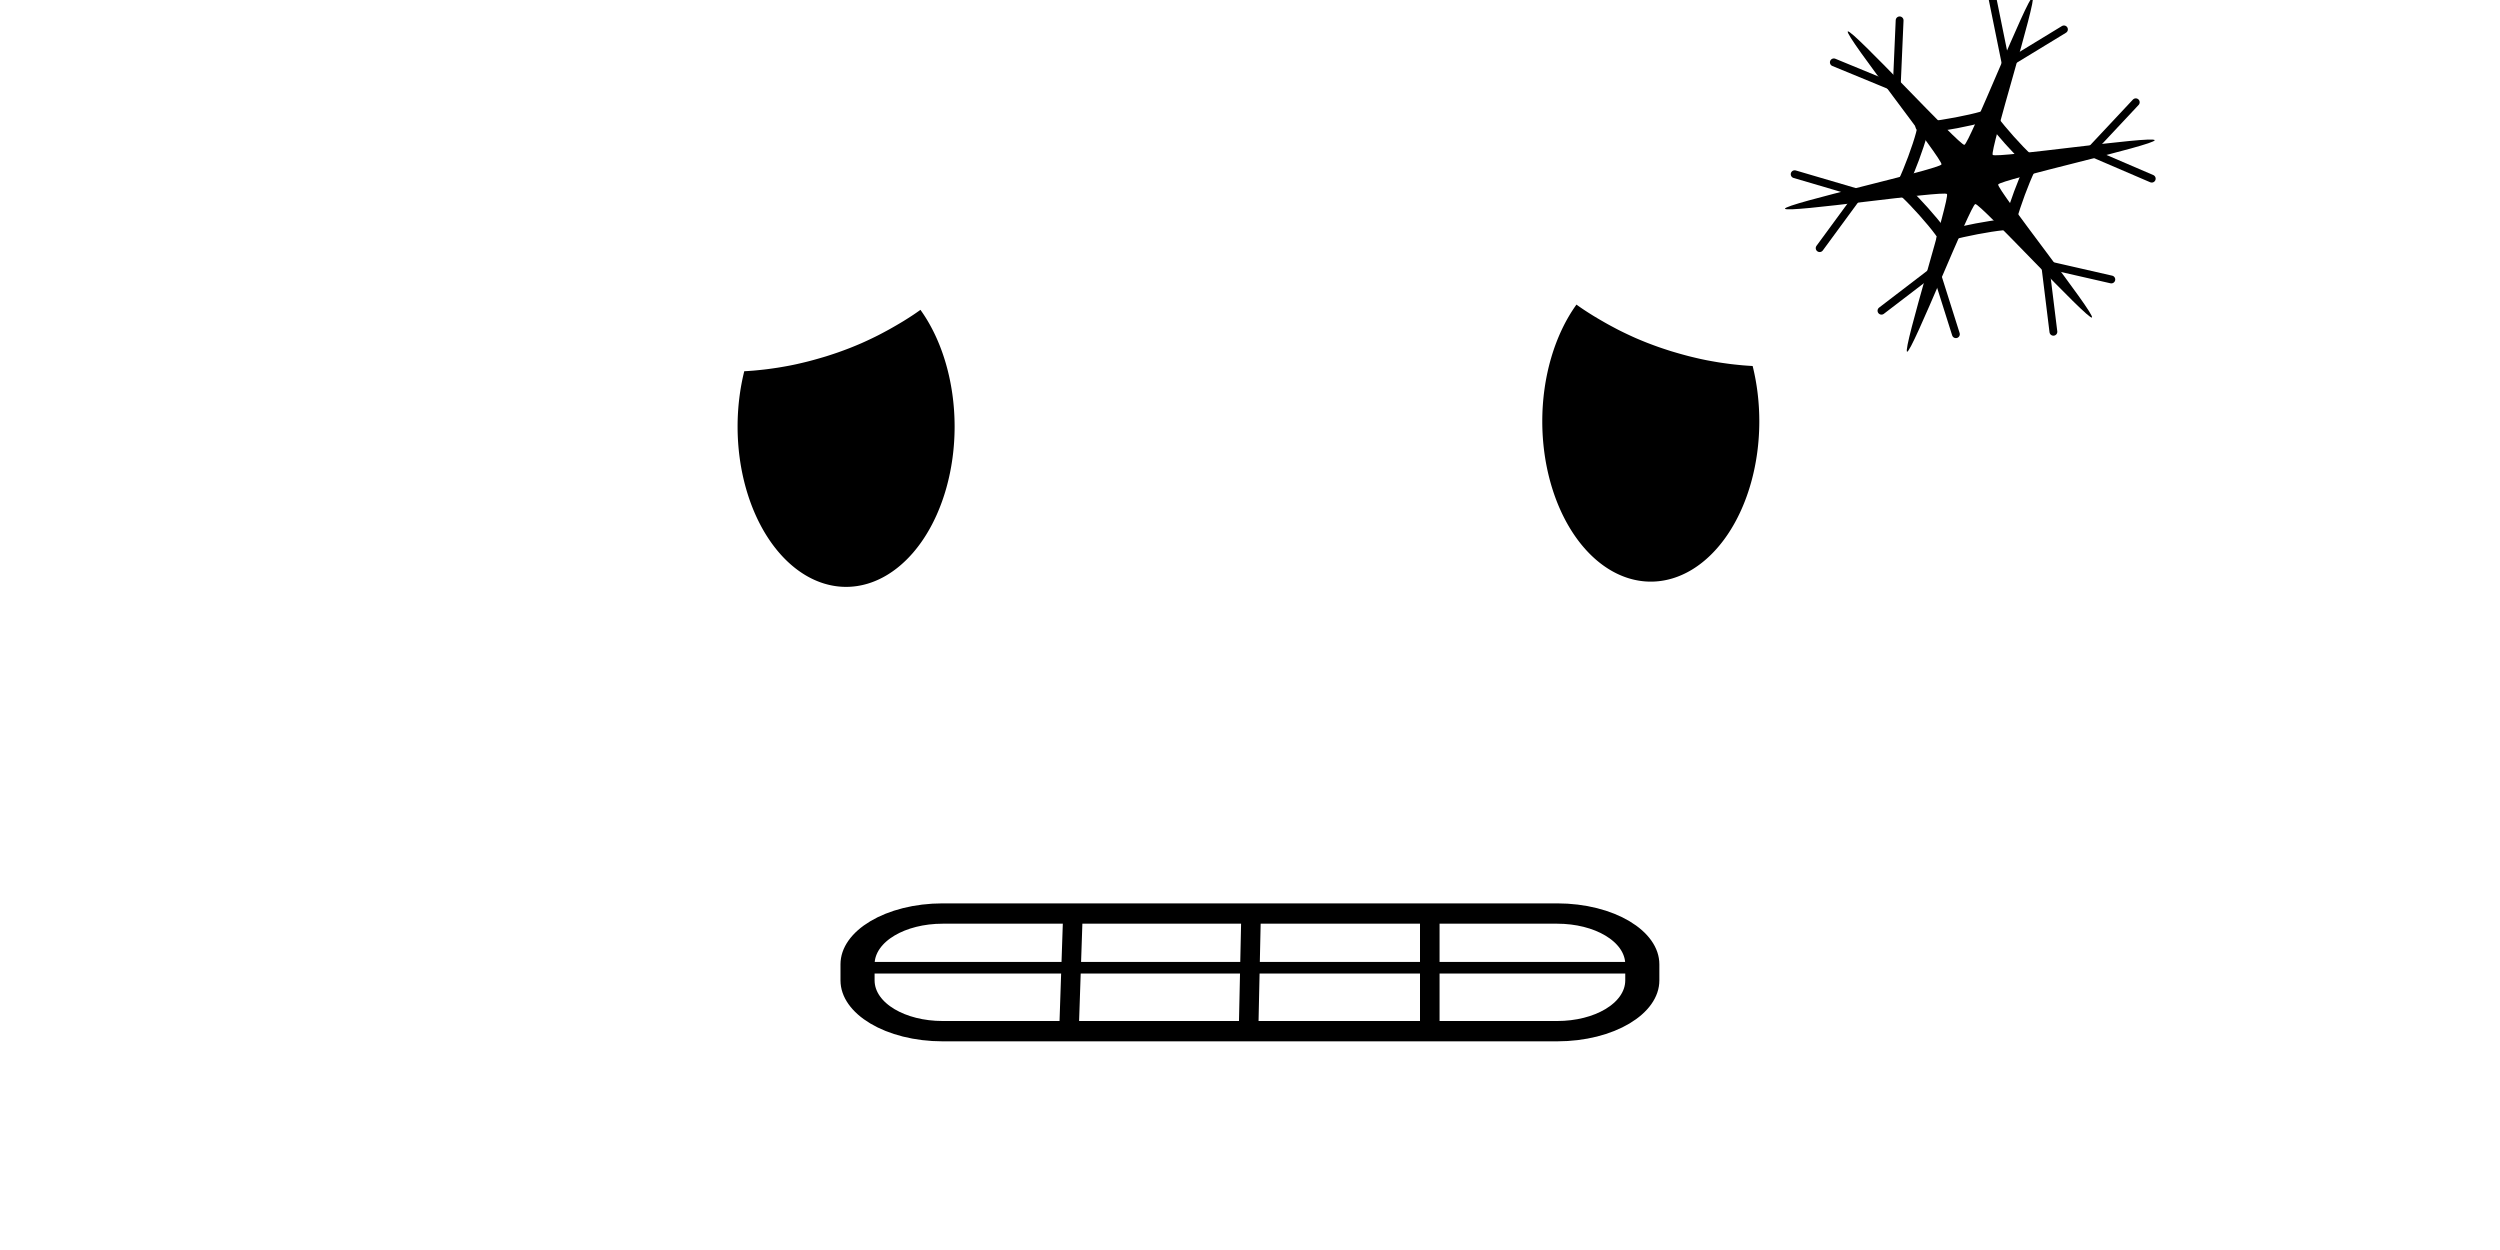 <?xml version="1.0" encoding="UTF-8" standalone="no"?>
<svg
   xmlns:dc="http://purl.org/dc/elements/1.1/"
   xmlns:cc="http://creativecommons.org/ns#"
   xmlns:rdf="http://www.w3.org/1999/02/22-rdf-syntax-ns#"
   xmlns:svg="http://www.w3.org/2000/svg"
   xmlns="http://www.w3.org/2000/svg"
   xmlns:sodipodi="http://sodipodi.sourceforge.net/DTD/sodipodi-0.dtd"
   xmlns:inkscape="http://www.inkscape.org/namespaces/inkscape"
   width="128"
   height="64"
   viewBox="0 0 33.867 16.933"
   version="1.1"
   id="svg8"
   inkscape:version="1.0.2-2 (e86c870879, 2021-01-15)"
   sodipodi:docname="ze_frio_2.svg"
   inkscape:export-filename="C:\Users\Ari\Documents\GitHub\PI3_2022_1\imagens PI3\ze_frio_2.png"
   inkscape:export-xdpi="96"
   inkscape:export-ydpi="96">
  <defs
     id="defs2">
    <inkscape:path-effect
       effect="bspline"
       id="path-effect1163"
       is_visible="true"
       lpeversion="1"
       weight="33.333"
       steps="2"
       helper_size="0"
       apply_no_weight="true"
       apply_with_weight="true"
       only_selected="false" />
    <inkscape:path-effect
       effect="bspline"
       id="path-effect1159"
       is_visible="true"
       lpeversion="1"
       weight="33.333"
       steps="2"
       helper_size="0"
       apply_no_weight="true"
       apply_with_weight="true"
       only_selected="false" />
    <inkscape:path-effect
       effect="bspline"
       id="path-effect1120"
       is_visible="true"
       lpeversion="1"
       weight="33.333"
       steps="2"
       helper_size="0"
       apply_no_weight="true"
       apply_with_weight="true"
       only_selected="false" />
    <inkscape:path-effect
       effect="bspline"
       id="path-effect1118"
       is_visible="true"
       lpeversion="1"
       weight="33.333"
       steps="2"
       helper_size="0"
       apply_no_weight="true"
       apply_with_weight="true"
       only_selected="false" />
    <inkscape:path-effect
       effect="bspline"
       id="path-effect1116"
       is_visible="true"
       lpeversion="1"
       weight="33.333"
       steps="2"
       helper_size="0"
       apply_no_weight="true"
       apply_with_weight="true"
       only_selected="false" />
    <inkscape:path-effect
       effect="bspline"
       id="path-effect1114"
       is_visible="true"
       lpeversion="1"
       weight="33.333"
       steps="2"
       helper_size="0"
       apply_no_weight="true"
       apply_with_weight="true"
       only_selected="false" />
    <inkscape:path-effect
       effect="bspline"
       id="path-effect1112"
       is_visible="true"
       lpeversion="1"
       weight="33.333"
       steps="2"
       helper_size="0"
       apply_no_weight="true"
       apply_with_weight="true"
       only_selected="false" />
    <inkscape:path-effect
       effect="bspline"
       id="path-effect852"
       is_visible="true"
       lpeversion="1"
       weight="33.333"
       steps="2"
       helper_size="0"
       apply_no_weight="true"
       apply_with_weight="true"
       only_selected="false" />
    <inkscape:path-effect
       effect="bspline"
       id="path-effect843"
       is_visible="true"
       lpeversion="1"
       weight="33.333"
       steps="2"
       helper_size="0"
       apply_no_weight="true"
       apply_with_weight="true"
       only_selected="false" />
    <inkscape:path-effect
       effect="bspline"
       id="path-effect835"
       is_visible="true"
       lpeversion="1"
       weight="33.333"
       steps="2"
       helper_size="0"
       apply_no_weight="true"
       apply_with_weight="true"
       only_selected="false" />
    <inkscape:path-effect
       effect="bspline"
       id="path-effect850"
       is_visible="true"
       lpeversion="1"
       weight="33.333"
       steps="2"
       helper_size="0"
       apply_no_weight="true"
       apply_with_weight="true"
       only_selected="false" />
    <inkscape:path-effect
       effect="bspline"
       id="path-effect854"
       is_visible="true"
       lpeversion="1"
       weight="33.333"
       steps="2"
       helper_size="0"
       apply_no_weight="true"
       apply_with_weight="true"
       only_selected="false" />
    <inkscape:path-effect
       effect="bspline"
       id="path-effect858"
       is_visible="true"
       lpeversion="1"
       weight="33.333"
       steps="2"
       helper_size="0"
       apply_no_weight="true"
       apply_with_weight="true"
       only_selected="false" />
    <inkscape:path-effect
       effect="bspline"
       id="path-effect863"
       is_visible="true"
       lpeversion="1"
       weight="33.333"
       steps="2"
       helper_size="0"
       apply_no_weight="true"
       apply_with_weight="true"
       only_selected="false" />
    <inkscape:path-effect
       effect="bspline"
       id="path-effect880"
       is_visible="true"
       lpeversion="1"
       weight="33.333"
       steps="2"
       helper_size="0"
       apply_no_weight="true"
       apply_with_weight="true"
       only_selected="false" />
    <inkscape:path-effect
       effect="bspline"
       id="path-effect884"
       is_visible="true"
       lpeversion="1"
       weight="33.333"
       steps="2"
       helper_size="0"
       apply_no_weight="true"
       apply_with_weight="true"
       only_selected="false" />
    <inkscape:path-effect
       effect="bspline"
       id="path-effect896"
       is_visible="true"
       lpeversion="1"
       weight="33.333"
       steps="2"
       helper_size="0"
       apply_no_weight="true"
       apply_with_weight="true"
       only_selected="false" />
    <inkscape:path-effect
       effect="bspline"
       id="path-effect898"
       is_visible="true"
       lpeversion="1"
       weight="33.333"
       steps="2"
       helper_size="0"
       apply_no_weight="true"
       apply_with_weight="true"
       only_selected="false" />
    <inkscape:path-effect
       effect="bspline"
       id="path-effect906"
       is_visible="true"
       lpeversion="1"
       weight="33.333"
       steps="2"
       helper_size="0"
       apply_no_weight="true"
       apply_with_weight="true"
       only_selected="false" />
    <inkscape:path-effect
       effect="bspline"
       id="path-effect908"
       is_visible="true"
       lpeversion="1"
       weight="33.333"
       steps="2"
       helper_size="0"
       apply_no_weight="true"
       apply_with_weight="true"
       only_selected="false" />
    <inkscape:path-effect
       effect="bspline"
       id="path-effect916"
       is_visible="true"
       lpeversion="1"
       weight="33.333"
       steps="2"
       helper_size="0"
       apply_no_weight="true"
       apply_with_weight="true"
       only_selected="false" />
    <inkscape:path-effect
       effect="bspline"
       id="path-effect918"
       is_visible="true"
       lpeversion="1"
       weight="33.333"
       steps="2"
       helper_size="0"
       apply_no_weight="true"
       apply_with_weight="true"
       only_selected="false" />
    <inkscape:path-effect
       effect="bspline"
       id="path-effect926"
       is_visible="true"
       lpeversion="1"
       weight="33.333"
       steps="2"
       helper_size="0"
       apply_no_weight="true"
       apply_with_weight="true"
       only_selected="false" />
    <inkscape:path-effect
       effect="bspline"
       id="path-effect928"
       is_visible="true"
       lpeversion="1"
       weight="33.333"
       steps="2"
       helper_size="0"
       apply_no_weight="true"
       apply_with_weight="true"
       only_selected="false" />
    <inkscape:path-effect
       effect="bspline"
       id="path-effect936"
       is_visible="true"
       lpeversion="1"
       weight="33.333"
       steps="2"
       helper_size="0"
       apply_no_weight="true"
       apply_with_weight="true"
       only_selected="false" />
    <inkscape:path-effect
       effect="bspline"
       id="path-effect938"
       is_visible="true"
       lpeversion="1"
       weight="33.333"
       steps="2"
       helper_size="0"
       apply_no_weight="true"
       apply_with_weight="true"
       only_selected="false" />
  </defs>
  <sodipodi:namedview
     id="base"
     pagecolor="#ffffff"
     bordercolor="#666666"
     borderopacity="1.0"
     inkscape:pageopacity="0.0"
     inkscape:pageshadow="2"
     inkscape:zoom="2.8"
     inkscape:cx="6.6460724"
     inkscape:cy="0.50043751"
     inkscape:document-units="px"
     inkscape:current-layer="layer1"
     inkscape:document-rotation="0"
     showgrid="false"
     units="px"
     inkscape:window-width="1366"
     inkscape:window-height="705"
     inkscape:window-x="-8"
     inkscape:window-y="-8"
     inkscape:window-maximized="1"
     showguides="false">
    <inkscape:grid
       type="xygrid"
       id="grid864" />
  </sodipodi:namedview>
  <g
     inkscape:label="Layer 1"
     inkscape:groupmode="layer"
     id="layer1">
    <rect
       style="fill:#ffffff;fill-rule:evenodd;stroke-width:0.265"
       id="rect1179"
       width="33.867"
       height="16.933"
       x="5.567627e-07"
       y="2.7838135e-07"
       sodipodi:insensitive="true" />
    <path
       id="path860"
       style="fill:#000000;fill-rule:evenodd;stroke-width:0.265"
       d="m 10.082,5.03 a 1.47,2.172 0 0 0 -0.09,0.748 1.47,2.172 0 0 0 1.47,2.172 1.47,2.172 0 0 0 1.47,-2.172 1.47,2.172 0 0 0 -0.463,-1.581 2.366,3.326 70.173 0 1 -0.022,0.016 2.366,3.326 70.173 0 1 -0.068,0.047 2.366,3.326 70.173 0 1 -0.069,0.045 2.366,3.326 70.173 0 1 -0.07,0.044 2.366,3.326 70.173 0 1 -0.05,0.03 2.366,3.326 70.173 0 1 -0.072,0.042 2.366,3.326 70.173 0 1 -0.072,0.041 2.366,3.326 70.173 0 1 -0.074,0.04 2.366,3.326 70.173 0 1 -0.074,0.039 2.366,3.326 70.173 0 1 -0.075,0.037 2.366,3.326 70.173 0 1 -0.076,0.036 2.366,3.326 70.173 0 1 -0.077,0.035 2.366,3.326 70.173 0 1 -0.078,0.033 2.366,3.326 70.173 0 1 -0.079,0.032 2.366,3.326 70.173 0 1 -0.079,0.03 2.366,3.326 70.173 0 1 -0.08,0.029 2.366,3.326 70.173 0 1 -0.08,0.027 2.366,3.326 70.173 0 1 -0.08,0.026 2.366,3.326 70.173 0 1 -0.081,0.024 2.366,3.326 70.173 0 1 -0.081,0.023 2.366,3.326 70.173 0 1 -0.082,0.022 2.366,3.326 70.173 0 1 -0.082,0.02 2.366,3.326 70.173 0 1 -0.082,0.019 2.366,3.326 70.173 0 1 -0.082,0.017 2.366,3.326 70.173 0 1 -0.082,0.015 2.366,3.326 70.173 0 1 -0.082,0.014 2.366,3.326 70.173 0 1 -0.082,0.012 2.366,3.326 70.173 0 1 -0.082,0.011 2.366,3.326 70.173 0 1 -0.082,0.009 2.366,3.326 70.173 0 1 -0.082,0.008 2.366,3.326 70.173 0 1 -0.082,0.006 2.366,3.326 70.173 0 1 -0.049,0.003 z" />
    <g
       id="g1155"
       transform="matrix(1,0,0,0.596,-0.422,5.936)">
      <path
         id="rect842"
         style="fill:#ffffff;fill-rule:evenodd;stroke:#000000;stroke-width:0.462;stroke-linecap:round;stroke-linejoin:round;stroke-miterlimit:4;stroke-dasharray:none"
         d="m 13.193,10.804 h 8.323 c 0.639,0 1.154,0.515 1.154,1.154 v 0.366 c 0,0.639 -0.515,1.154 -1.154,1.154 h -8.323 c -0.639,0 -1.154,-0.515 -1.154,-1.154 v -0.236 -0.13 c 0,-0.639 0.515,-1.154 1.154,-1.154 z"
         sodipodi:nodetypes="ssssssscss" />
      <path
         style="fill:none;stroke:#000000;stroke-width:0.265px;stroke-linecap:butt;stroke-linejoin:miter;stroke-opacity:1"
         d="m 12.124,12.036 c 3.519,0 7.038,0 10.557,0"
         id="path848" />
      <path
         style="fill:none;stroke:#000000;stroke-width:0.265px;stroke-linecap:butt;stroke-linejoin:miter;stroke-opacity:1"
         d="m 17.369,10.9 c -0.011,0.858 -0.022,1.715 -0.033,2.572"
         id="path852" />
      <path
         style="fill:none;stroke:#000000;stroke-width:0.265px;stroke-linecap:butt;stroke-linejoin:miter;stroke-opacity:1"
         d="m 14.955,10.898 c -0.017,0.848 -0.034,1.695 -0.051,2.542"
         id="path856" />
      <path
         style="fill:none;stroke:#000000;stroke-width:0.265px;stroke-linecap:butt;stroke-linejoin:miter;stroke-opacity:1"
         d="m 19.791,10.783 c 0,0.902 0,1.804 0,2.706"
         id="path861" />
    </g>
    <path
       id="path870"
       style="fill:#000000;fill-rule:evenodd;stroke-width:0.265"
       d="m 23.743,4.959 a 1.47,2.172 0 0 1 0.09,0.748 1.47,2.172 0 0 1 -1.47,2.172 1.47,2.172 0 0 1 -1.47,-2.172 1.47,2.172 0 0 1 0.463,-1.581 3.326,2.366 19.827 0 0 0.022,0.016 3.326,2.366 19.827 0 0 0.068,0.047 3.326,2.366 19.827 0 0 0.069,0.045 3.326,2.366 19.827 0 0 0.07,0.044 3.326,2.366 19.827 0 0 0.05,0.03 3.326,2.366 19.827 0 0 0.072,0.042 3.326,2.366 19.827 0 0 0.072,0.041 3.326,2.366 19.827 0 0 0.074,0.04 3.326,2.366 19.827 0 0 0.074,0.039 3.326,2.366 19.827 0 0 0.075,0.037 3.326,2.366 19.827 0 0 0.076,0.036 3.326,2.366 19.827 0 0 0.077,0.035 3.326,2.366 19.827 0 0 0.078,0.033 3.326,2.366 19.827 0 0 0.079,0.032 3.326,2.366 19.827 0 0 0.079,0.03 3.326,2.366 19.827 0 0 0.08,0.029 3.326,2.366 19.827 0 0 0.08,0.027 3.326,2.366 19.827 0 0 0.08,0.026 3.326,2.366 19.827 0 0 0.081,0.024 3.326,2.366 19.827 0 0 0.081,0.023 3.326,2.366 19.827 0 0 0.082,0.022 3.326,2.366 19.827 0 0 0.082,0.02 3.326,2.366 19.827 0 0 0.082,0.019 3.326,2.366 19.827 0 0 0.082,0.017 3.326,2.366 19.827 0 0 0.082,0.015 3.326,2.366 19.827 0 0 0.082,0.014 3.326,2.366 19.827 0 0 0.082,0.012 3.326,2.366 19.827 0 0 0.082,0.011 3.326,2.366 19.827 0 0 0.082,0.009 3.326,2.366 19.827 0 0 0.082,0.008 3.326,2.366 19.827 0 0 0.082,0.006 3.326,2.366 19.827 0 0 0.049,0.003 z" />
    <g
       id="g962"
       transform="translate(20.242,-1.027)">
      <path
         sodipodi:type="star"
         style="fill:#000000;fill-rule:evenodd;stroke-width:0.265"
         id="path872"
         sodipodi:sides="6"
         sodipodi:cx="6.4432831"
         sodipodi:cy="3.3904059"
         sodipodi:r1="2.5469606"
         sodipodi:r2="0.40751371"
         sodipodi:arg1="0.86418212"
         sodipodi:arg2="1.3877809"
         inkscape:flatsided="false"
         inkscape:rounded="0.03"
         inkscape:randomized="0"
         inkscape:transform-center-x="0.44429549"
         inkscape:transform-center-y="-0.23713887"
         d="M 8.097,5.328 C 8.047,5.37 6.582,3.779 6.517,3.791 6.452,3.803 5.655,5.813 5.593,5.791 5.53,5.769 6.176,3.705 6.133,3.655 6.09,3.605 3.951,3.919 3.939,3.854 3.927,3.789 6.037,3.317 6.059,3.254 6.081,3.192 4.739,1.496 4.79,1.453 c 0.05,-0.043 1.514,1.548 1.579,1.536 0.065,-0.012 0.863,-2.022 0.925,-2 0.062,0.022 -0.584,2.086 -0.541,2.136 0.043,0.05 2.182,-0.264 2.194,-0.199 0.012,0.065 -2.098,0.537 -2.12,0.6 -0.022,0.062 1.32,1.758 1.27,1.801 z" />
      <g
         id="g888">
        <path
           style="fill:none;stroke:#000000;stroke-width:0.106;stroke-linecap:round;stroke-linejoin:miter;stroke-miterlimit:4;stroke-dasharray:none;stroke-opacity:1"
           d="M 6.932,1.904 C 6.871,1.604 6.81,1.303 6.749,1.002"
           id="path878"
           inkscape:path-effect="#path-effect1120"
           inkscape:original-d="M 6.9323031,1.9042953 C 6.8713185,1.6038817 6.8100693,1.3032035 6.7485555,1.0022607" />
        <path
           style="fill:none;stroke:#000000;stroke-width:0.106;stroke-linecap:round;stroke-linejoin:miter;stroke-miterlimit:4;stroke-dasharray:none;stroke-opacity:1"
           d="M 7.718,1.425 C 7.456,1.584 7.194,1.744 6.932,1.904"
           id="path882"
           inkscape:path-effect="#path-effect884"
           inkscape:original-d="M 7.7180013,1.4245995 C 7.4564756,1.5845114 7.1945765,1.7444103 6.9323031,1.9042953" />
      </g>
      <g
         id="g894"
         transform="rotate(54.603,6.354,3.588)">
        <path
           style="fill:none;stroke:#000000;stroke-width:0.106;stroke-linecap:round;stroke-linejoin:miter;stroke-miterlimit:4;stroke-dasharray:none;stroke-opacity:1"
           d="M 6.932,1.904 C 6.871,1.604 6.81,1.303 6.749,1.002"
           id="path890"
           inkscape:path-effect="#path-effect896"
           inkscape:original-d="M 6.9323031,1.9042953 C 6.8713185,1.6038817 6.8100693,1.3032035 6.7485555,1.0022607" />
        <path
           style="fill:none;stroke:#000000;stroke-width:0.106;stroke-linecap:round;stroke-linejoin:miter;stroke-miterlimit:4;stroke-dasharray:none;stroke-opacity:1"
           d="M 7.718,1.425 C 7.456,1.584 7.194,1.744 6.932,1.904"
           id="path892"
           inkscape:path-effect="#path-effect898"
           inkscape:original-d="M 7.7180013,1.4245995 C 7.4564756,1.5845114 7.1945765,1.7444103 6.9323031,1.9042953" />
      </g>
      <g
         id="g904"
         transform="rotate(-56.141,6.49,3.451)">
        <path
           style="fill:none;stroke:#000000;stroke-width:0.106;stroke-linecap:round;stroke-linejoin:miter;stroke-miterlimit:4;stroke-dasharray:none;stroke-opacity:1"
           d="M 6.932,1.904 C 6.871,1.604 6.81,1.303 6.749,1.002"
           id="path900"
           inkscape:path-effect="#path-effect906"
           inkscape:original-d="M 6.9323031,1.9042953 C 6.8713185,1.6038817 6.8100693,1.3032035 6.7485555,1.0022607" />
        <path
           style="fill:none;stroke:#000000;stroke-width:0.106;stroke-linecap:round;stroke-linejoin:miter;stroke-miterlimit:4;stroke-dasharray:none;stroke-opacity:1"
           d="M 7.718,1.425 C 7.456,1.584 7.194,1.744 6.932,1.904"
           id="path902"
           inkscape:path-effect="#path-effect908"
           inkscape:original-d="M 7.7180013,1.4245995 C 7.4564756,1.5845114 7.1945765,1.7444103 6.9323031,1.9042953" />
      </g>
      <g
         id="g914"
         transform="rotate(-132.258,6.328,3.213)">
        <path
           style="fill:none;stroke:#000000;stroke-width:0.106;stroke-linecap:round;stroke-linejoin:miter;stroke-miterlimit:4;stroke-dasharray:none;stroke-opacity:1"
           d="M 6.932,1.904 C 6.871,1.604 6.81,1.303 6.749,1.002"
           id="path910"
           inkscape:path-effect="#path-effect916"
           inkscape:original-d="M 6.9323031,1.9042953 C 6.8713185,1.6038817 6.8100693,1.3032035 6.7485555,1.0022607" />
        <path
           style="fill:none;stroke:#000000;stroke-width:0.106;stroke-linecap:round;stroke-linejoin:miter;stroke-miterlimit:4;stroke-dasharray:none;stroke-opacity:1"
           d="M 7.718,1.425 C 7.456,1.584 7.194,1.744 6.932,1.904"
           id="path912"
           inkscape:path-effect="#path-effect918"
           inkscape:original-d="M 7.7180013,1.4245995 C 7.4564756,1.5845114 7.1945765,1.7444103 6.9323031,1.9042953" />
      </g>
      <g
         id="g924"
         transform="rotate(173.937,6.381,3.265)">
        <path
           style="fill:none;stroke:#000000;stroke-width:0.106;stroke-linecap:round;stroke-linejoin:miter;stroke-miterlimit:4;stroke-dasharray:none;stroke-opacity:1"
           d="M 6.932,1.904 C 6.871,1.604 6.81,1.303 6.749,1.002"
           id="path920"
           inkscape:path-effect="#path-effect926"
           inkscape:original-d="M 6.9323031,1.9042953 C 6.8713185,1.6038817 6.8100693,1.3032035 6.7485555,1.0022607" />
        <path
           style="fill:none;stroke:#000000;stroke-width:0.106;stroke-linecap:round;stroke-linejoin:miter;stroke-miterlimit:4;stroke-dasharray:none;stroke-opacity:1"
           d="M 7.718,1.425 C 7.456,1.584 7.194,1.744 6.932,1.904"
           id="path922"
           inkscape:path-effect="#path-effect928"
           inkscape:original-d="M 7.7180013,1.4245995 C 7.4564756,1.5845114 7.1945765,1.7444103 6.9323031,1.9042953" />
      </g>
      <g
         id="g934"
         transform="rotate(114.34,6.325,3.427)">
        <path
           style="fill:none;stroke:#000000;stroke-width:0.106;stroke-linecap:round;stroke-linejoin:miter;stroke-miterlimit:4;stroke-dasharray:none;stroke-opacity:1"
           d="M 6.932,1.904 C 6.871,1.604 6.81,1.303 6.749,1.002"
           id="path930"
           inkscape:path-effect="#path-effect936"
           inkscape:original-d="M 6.9323031,1.9042953 C 6.8713185,1.6038817 6.8100693,1.3032035 6.7485555,1.0022607" />
        <path
           style="fill:none;stroke:#000000;stroke-width:0.106;stroke-linecap:round;stroke-linejoin:miter;stroke-miterlimit:4;stroke-dasharray:none;stroke-opacity:1"
           d="M 7.718,1.425 C 7.456,1.584 7.194,1.744 6.932,1.904"
           id="path932"
           inkscape:path-effect="#path-effect938"
           inkscape:original-d="M 7.7180013,1.4245995 C 7.4564756,1.5845114 7.1945765,1.7444103 6.9323031,1.9042953" />
      </g>
      <path
         sodipodi:type="star"
         style="fill:none;fill-rule:evenodd;stroke:#000000;stroke-width:0.132;stroke-miterlimit:4;stroke-dasharray:none"
         id="path940"
         sodipodi:sides="6"
         sodipodi:cx="6.4388819"
         sodipodi:cy="3.2750702"
         sodipodi:r1="0.80354667"
         sodipodi:r2="0.69589186"
         sodipodi:arg1="0.75599488"
         sodipodi:arg2="1.2795937"
         inkscape:flatsided="true"
         inkscape:rounded="-0.15"
         inkscape:randomized="0"
         transform="matrix(1.164,0.107,-0.131,1.121,-0.668,-0.952)"
         d="M 7.024,3.826 C 7.106,3.739 6.137,4.029 6.254,4.057 6.371,4.085 5.635,3.39 5.669,3.506 5.704,3.621 5.937,2.636 5.854,2.724 5.772,2.812 6.741,2.521 6.624,2.493 6.507,2.465 7.243,3.16 7.209,3.044 7.174,2.929 6.941,3.914 7.024,3.826 Z" />
    </g>
  </g>
</svg>
